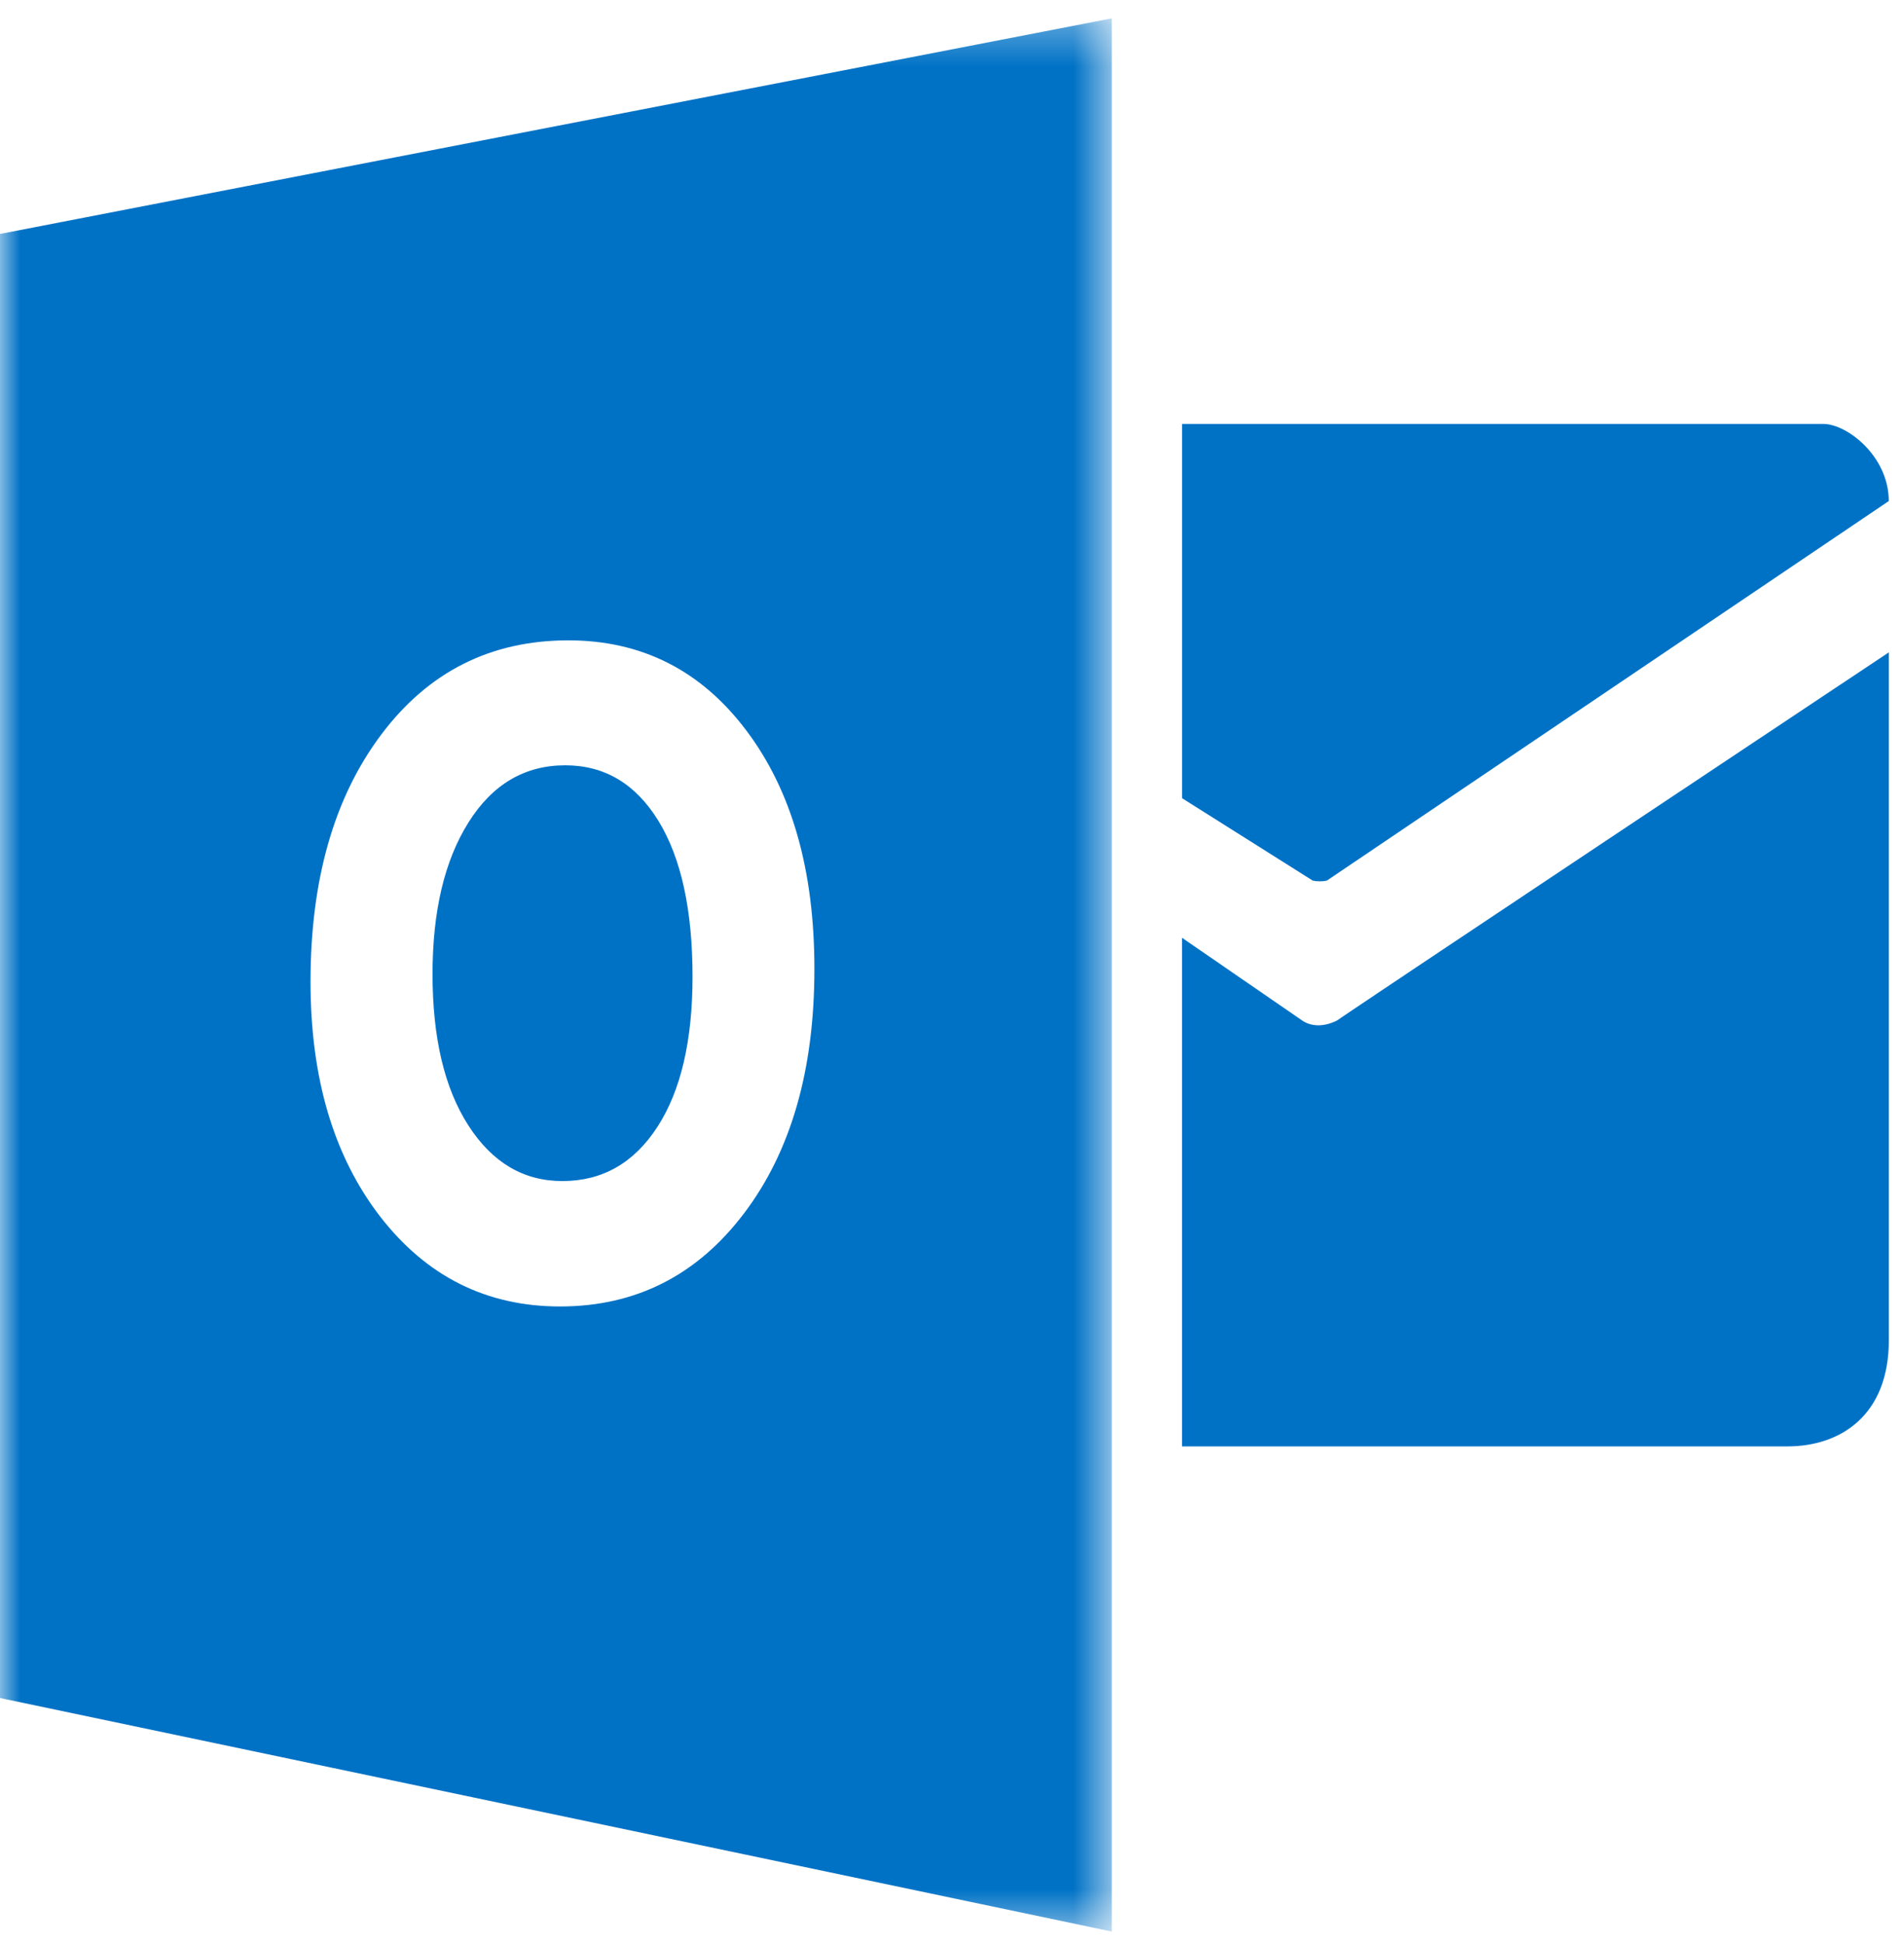 <?xml version="1.0" encoding="UTF-8" standalone="no"?>
<svg width="47px" height="48px" viewBox="0 0 47 48" version="1.1" xmlns="http://www.w3.org/2000/svg" xmlns:xlink="http://www.w3.org/1999/xlink">
    <!-- Generator: Sketch 39.1 (31720) - http://www.bohemiancoding.com/sketch -->
    <title>logo-outlook</title>
    <desc>Created with Sketch.</desc>
    <defs>
        <polygon id="path-1" points="27.444 0.311 9.03846153e-05 0.311 9.03846153e-05 47.547 27.444 47.547"></polygon>
    </defs>
    <g id="Page-1" stroke="none" stroke-width="1" fill="none" fill-rule="evenodd">
        <g id="Desktop" transform="translate(-1017, -1542)">
            <g id="COMPANIES" transform="translate(0, 1389)">
                <g id="Logos" transform="translate(720, 152)">
                    <g id="Row-1" transform="translate(9, 0)">
                        <g id="logo-outlook" transform="translate(288, 1)">
                            <g id="outlook">
                                <g id="Page-1">
                                    <g id="outlook">
                                        <path d="M29.179,10.467 L29.179,19.707 L32.402,21.74 C32.486,21.765 32.671,21.767 32.756,21.74 L46.624,12.371 C46.624,11.262 45.592,10.467 45.01,10.467 L29.179,10.467" id="Fill-1" fill="#0072C6"></path>
                                        <path d="M29.179,23.154 L32.12,25.179 C32.534,25.484 33.034,25.179 33.034,25.179 C32.536,25.484 46.626,16.106 46.626,16.106 L46.626,33.087 C46.626,34.936 45.445,35.711 44.117,35.711 L29.178,35.711 L29.178,23.154 L29.179,23.154 L29.179,23.154 Z" id="Fill-3" fill="#0072C6"></path>
                                        <path d="M13.952,18.895 C12.95,18.895 12.152,19.367 11.562,20.309 C10.972,21.251 10.677,22.498 10.677,24.05 C10.677,25.626 10.972,26.871 11.562,27.787 C12.152,28.704 12.925,29.16 13.881,29.16 C14.868,29.16 15.65,28.714 16.227,27.824 C16.805,26.933 17.095,25.697 17.095,24.116 C17.095,22.468 16.815,21.185 16.254,20.268 C15.692,19.353 14.926,18.895 13.952,18.895" id="Fill-5" fill="#0072C6"></path>
                                        <g id="Group-9" transform="translate(0, 0.142)">
                                            <g id="Fill-7-Clipped">
                                                <mask id="mask-2" fill="white">
                                                    <use xlink:href="#path-1"></use>
                                                </mask>
                                                <g id="path-1"></g>
                                                <path d="M18.364,29.818 C17.205,31.347 15.693,32.114 13.826,32.114 C12.008,32.114 10.528,31.372 9.382,29.891 C8.239,28.408 7.665,26.478 7.665,24.097 C7.665,21.583 8.245,19.549 9.409,17.997 C10.572,16.445 12.113,15.668 14.03,15.668 C15.841,15.668 17.307,16.41 18.425,17.896 C19.544,19.383 20.103,21.341 20.103,23.774 C20.105,26.274 19.524,28.289 18.364,29.818 L18.364,29.818 L18.364,29.818 Z M9.03846153e-05,5.634 L9.03846153e-05,41.781 L27.444,47.547 L27.444,0.311 L9.03846153e-05,5.634 L9.03846153e-05,5.634 Z" id="Fill-7" fill="#0072C6" mask="url(#mask-2)"></path>
                                            </g>
                                        </g>
                                    </g>
                                </g>
                            </g>
                        </g>
                    </g>
                </g>
            </g>
        </g>
    </g>
</svg>